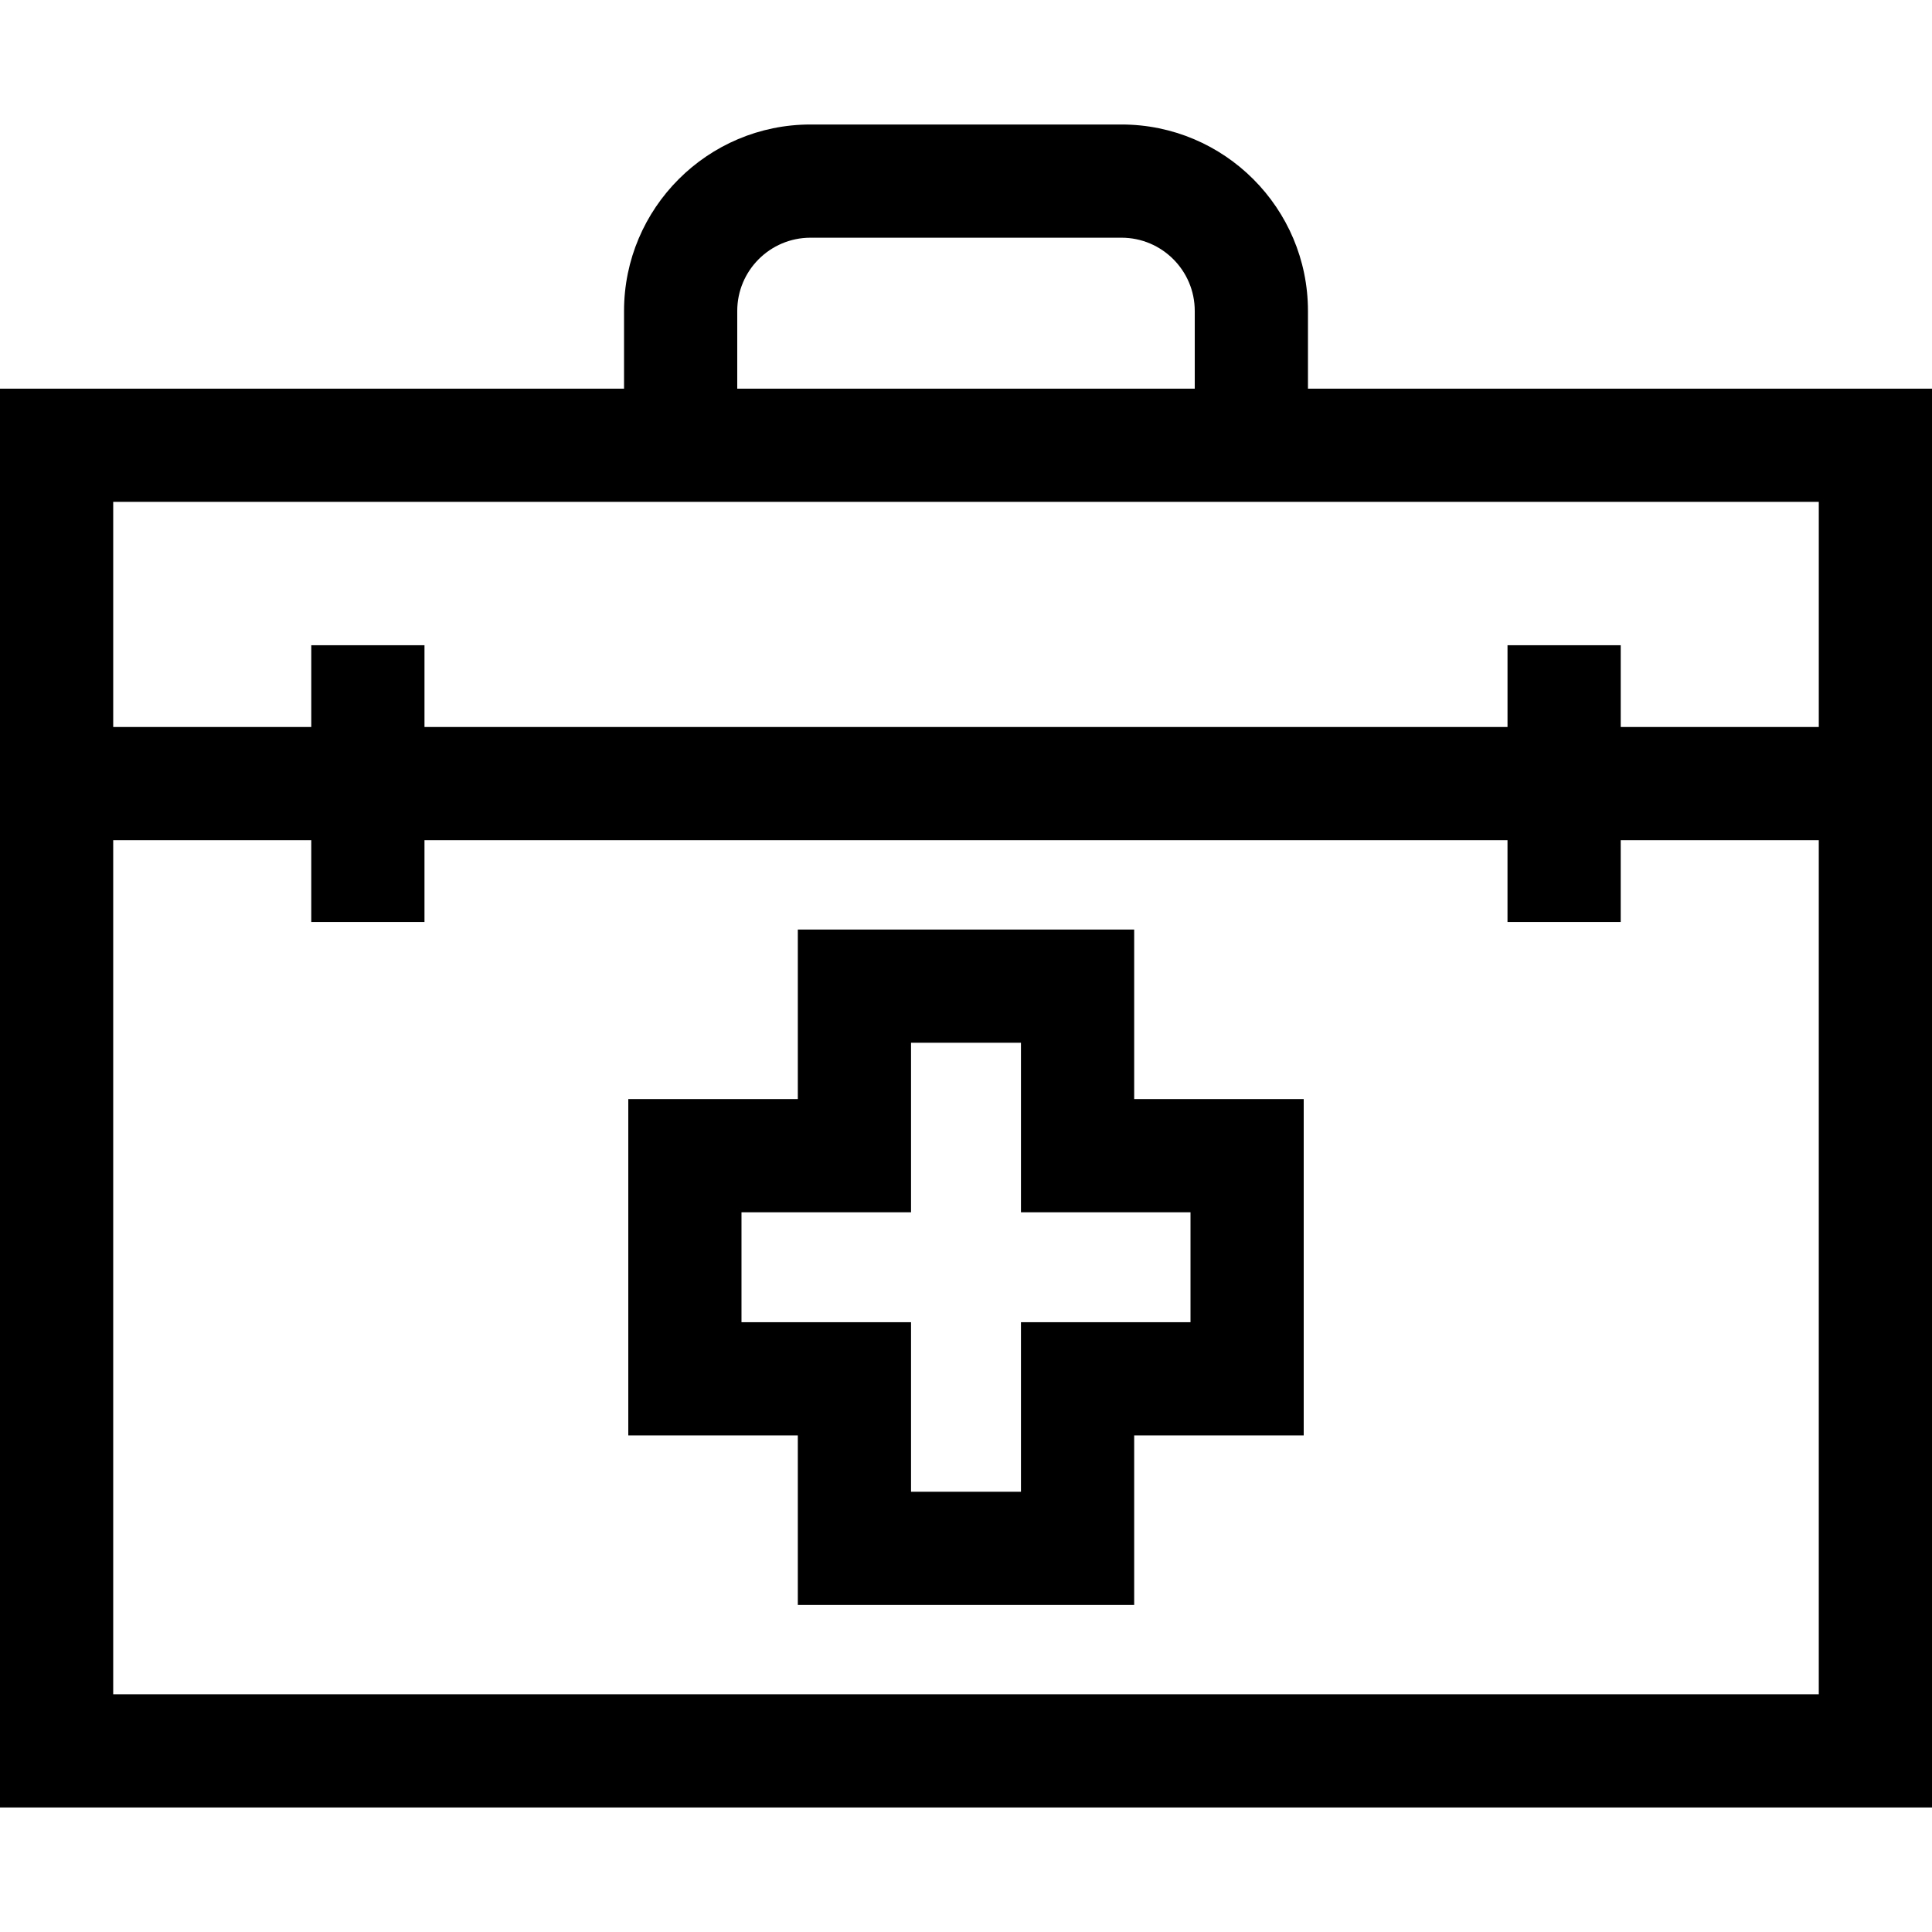 <?xml version="1.0" encoding="iso-8859-1"?>
<!-- Generator: Adobe Illustrator 19.0.0, SVG Export Plug-In . SVG Version: 6.00 Build 0)  -->
<svg xmlns="http://www.w3.org/2000/svg" xmlns:xlink="http://www.w3.org/1999/xlink" version="1.1" id="Layer_1" x="0px" y="0px" viewBox="0 0 512 512" style="enable-background:new 0 0 512 512;" xml:space="preserve">
<g>
	<g>
		<path d="M346.623,102.996V82.399c0-27.242-22.163-49.405-49.405-49.405h-82.436c-27.242,0-49.405,22.163-49.405,49.405v20.598H0    v89.667v30.001v256.341h512V222.664v-30.001v-89.667H346.623z M195.378,82.399c0-10.699,8.704-19.404,19.404-19.404h82.436    c10.7,0,19.404,8.704,19.404,19.404v20.598H195.378V82.399z M30.001,132.997h135.375h181.246h135.375v59.666h-52.49v-21.672    h-30.001v21.672H112.493v-21.672H82.492v21.672h-52.49V132.997z M30.001,449.004V222.664h52.49v21.672h30.001v-21.672h287.013    v21.672h30.001v-21.672h52.49v226.339H30.001z"/>
	</g>
</g>
<g>
	<g>
		<path d="M300.568,291.267v-44.93h-89.137v44.93h-44.93v89.136h44.93v44.93h89.137v-44.93h44.93v-89.136H300.568z M315.496,350.4    h-44.93v44.93h-29.134V350.4h-44.93v-29.133h44.93v-44.93h29.134v44.93h44.93V350.4z"/>
	</g>
</g>
<g>
</g>
<g>
</g>
<g>
</g>
<g>
</g>
<g>
</g>
<g>
</g>
<g>
</g>
<g>
</g>
<g>
</g>
<g>
</g>
<g>
</g>
<g>
</g>
<g>
</g>
<g>
</g>
<g>
</g>
</svg>
